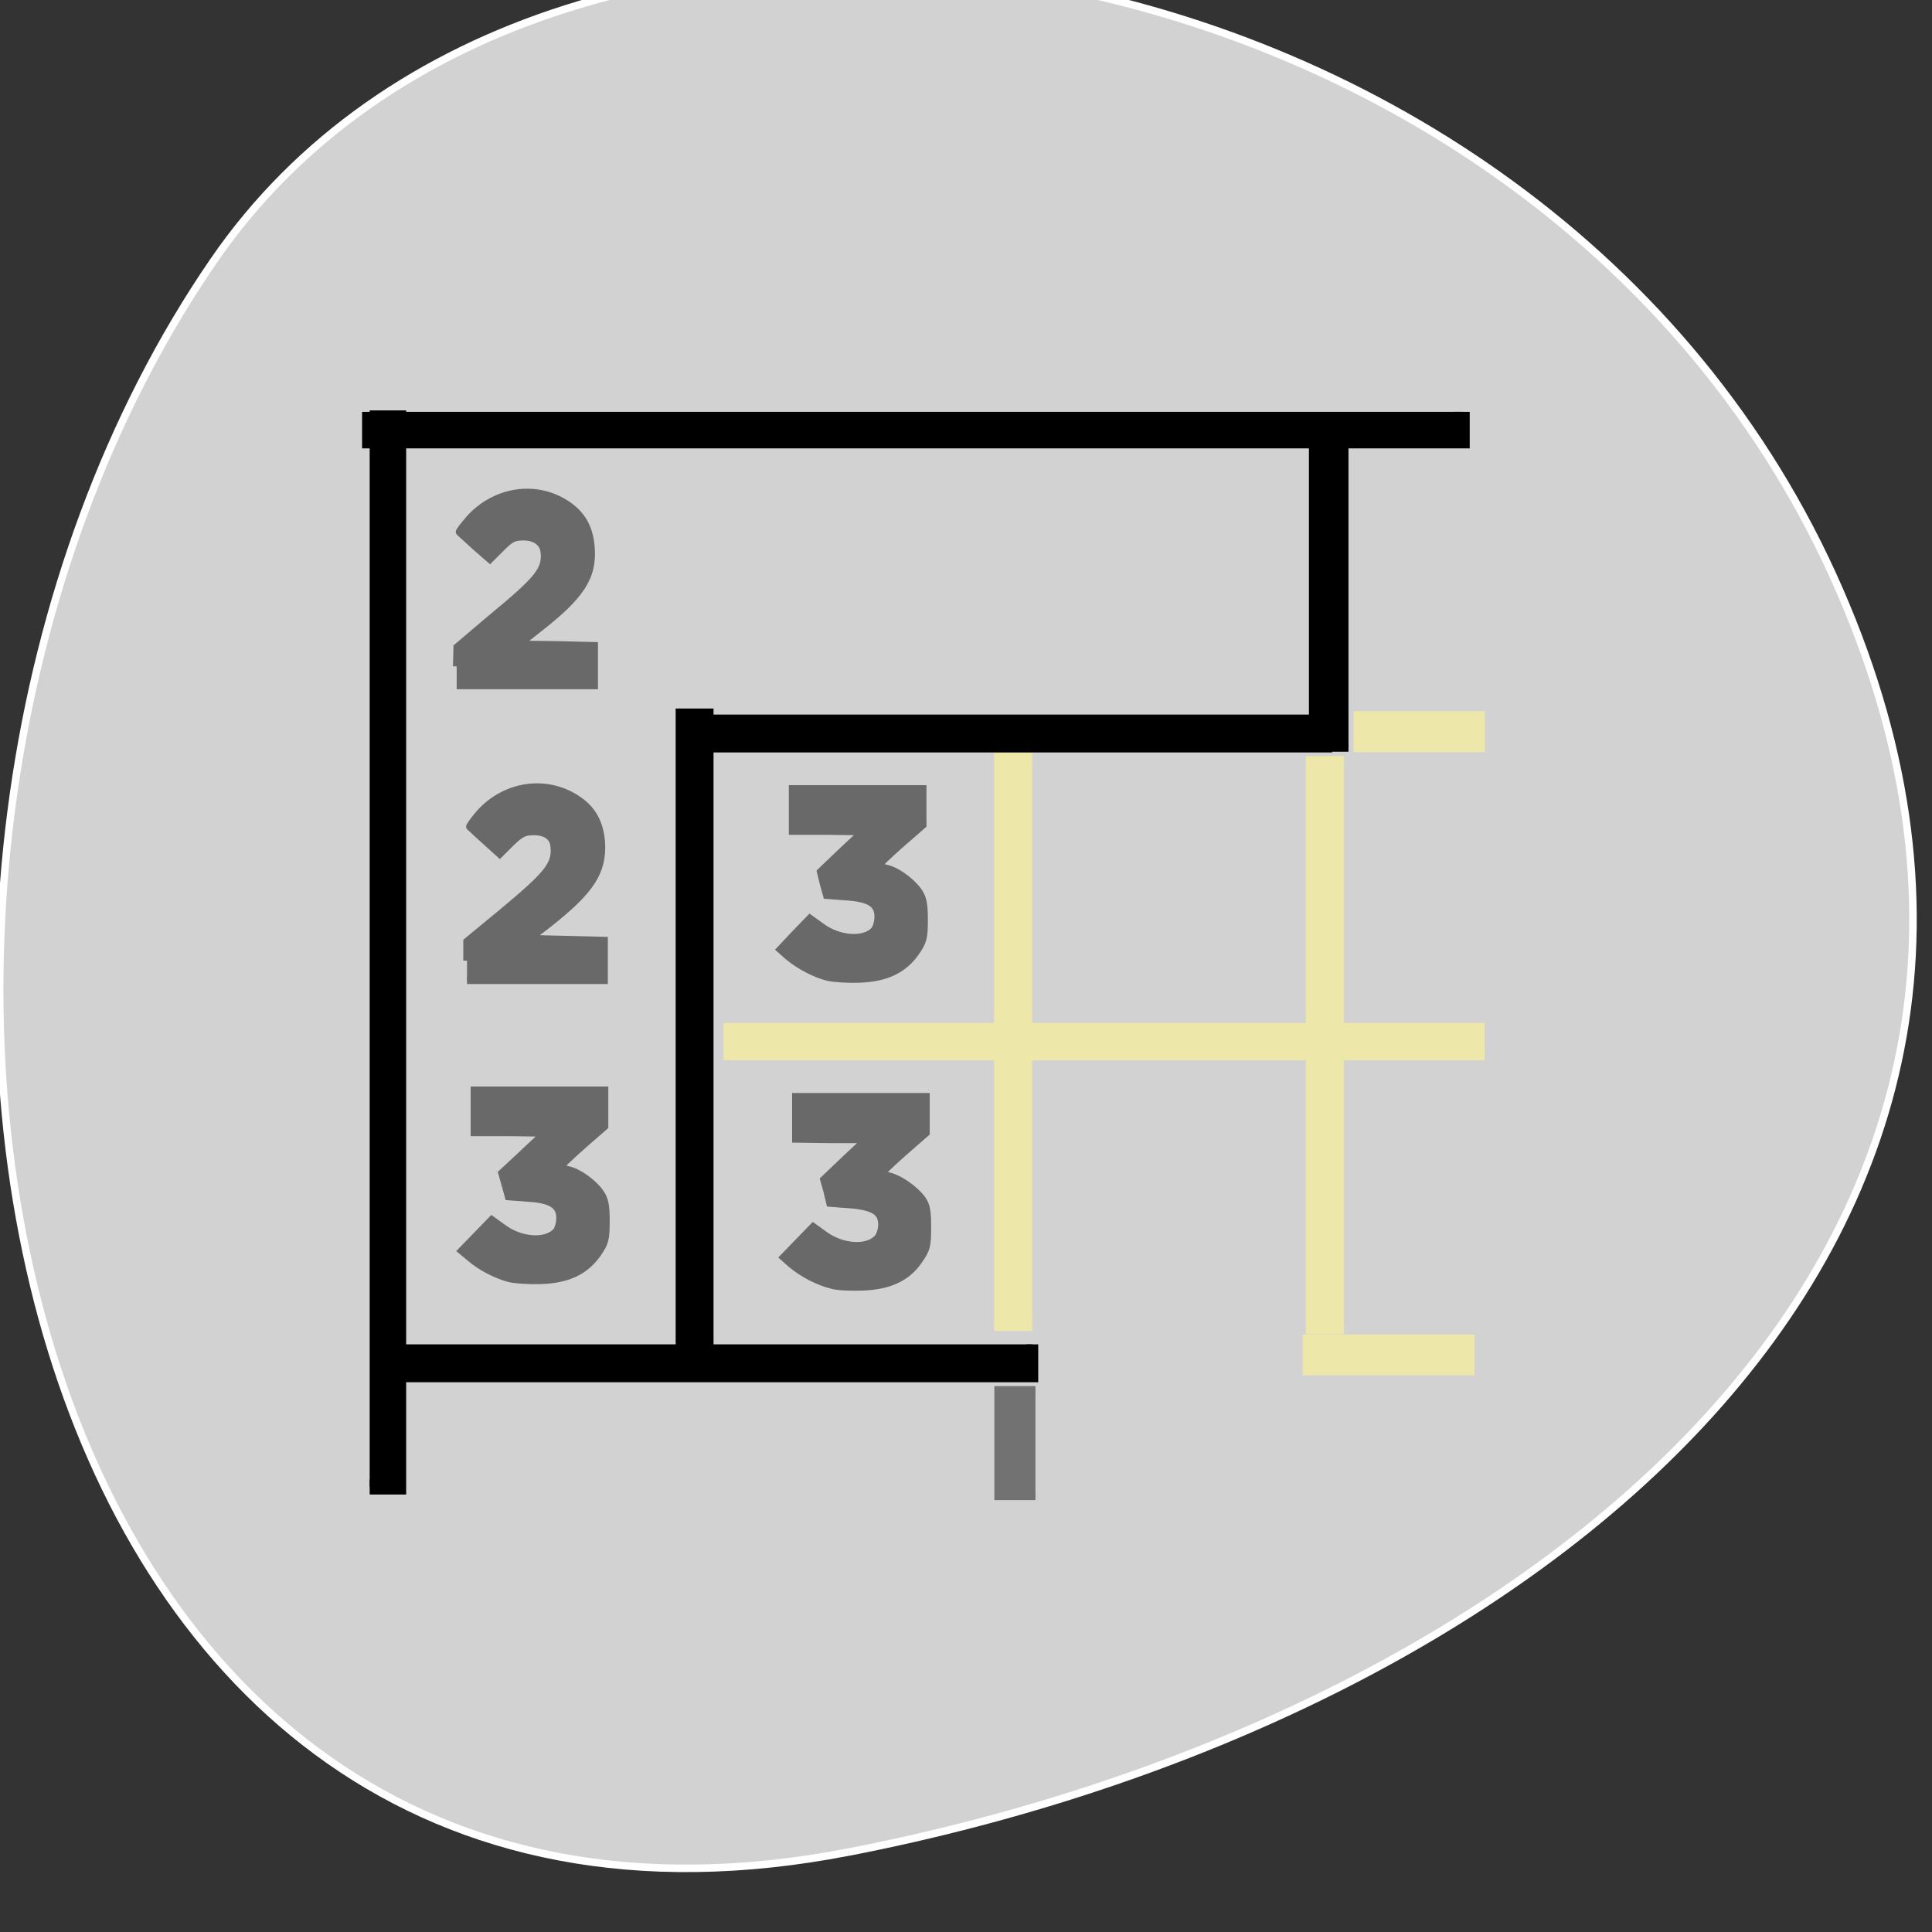 <svg xmlns="http://www.w3.org/2000/svg" viewBox="0 0 16 16"><rect x="0" y="0" width="16" height="16" fill="#333333" stroke="none"/><g transform="matrix(0.062 0 0 0.062 0 -49.773)"><path d="m 113.38 1050.17 c -114.12 22.19 -141.56 -129.94 -84.87 -212.5 c 45.13 -65.813 175.69 -47 216.25 41.813 c 40.5 88.88 -39.813 152.87 -131.37 170.69" fill="#d2d2d2" stroke="#fff"/><path d="m 49.38 858.61 h 3.875 v 142.81 h -3.875" stroke="#000" stroke-width="1.996"/></g><g stroke="#000"><g transform="matrix(0 0.062 -0.062 0 0 -49.773)"><path d="m 857.8 -195.31 h 3.875 v 145.94 h -3.875" stroke-width="2.01"/><g stroke-width="1.618"><path d="m 982.36 -137.87 h 4.25 v 85.5 h -4.25"/><path d="m 898.24 -177.12 h 4.25 v 85.56 h -4.25"/></g></g><g transform="matrix(-0.062 0 0 -0.062 0 -49.773)"><path d="m -95.31 -983.8 h 4.25 v 85.56 h -4.25" stroke-width="1.618"/><path d="m -180.12 -902.61 h 4.688 v 41.625 h -4.688" stroke-width="1.186"/></g></g><g fill="#696969" stroke="#696969" transform="matrix(0.062 0 0 0.062 0 -49.773)"><path d="m 61 891.8 l 0.063 -2.563 l 4.563 -3.875 c 6.375 -5.25 7.375 -6.5 7.06 -8.938 c -0.188 -1.188 -1.188 -1.938 -2.75 -1.938 c -1.313 0 -1.75 0.25 -3 1.5 l -1.5 1.5 l -1.938 -1.688 c -1.063 -1 -2 -1.813 -2.125 -1.938 c -0.063 -0.063 0.563 -0.875 1.375 -1.813 c 3.188 -3.5 8.125 -4.5 12.13 -2.375 c 2.563 1.375 3.813 3.25 4.063 6.188 c 0.313 4 -1.313 6.5 -7.188 11.06 l -2.438 1.938 l 5 0.063 l 5.063 0.125 v 5.313 h -18.375" stroke-width="0.991"/><path d="m 110.56 933.3 c -1.688 -0.438 -3.75 -1.5 -5.25 -2.75 l -1.063 -0.938 l 1.938 -2.063 l 2 -2.063 l 1.563 1.125 c 2.313 1.688 5.625 1.938 7 0.5 c 0.313 -0.313 0.563 -1.188 0.563 -1.875 c 0 -1.75 -1.188 -2.5 -4.375 -2.688 l -2.5 -0.188 l -0.438 -1.563 l -0.375 -1.563 l 2.813 -2.688 l 2.875 -2.688 l -4.75 -0.063 h -4.688 v -5.625 h 17.375 v 4.813 l -2.938 2.563 c -1.625 1.438 -2.938 2.688 -2.938 2.813 c 0 0.125 0.438 0.313 1 0.438 c 1.313 0.25 3.313 1.688 4.25 3 c 0.625 0.875 0.813 1.625 0.813 3.813 c 0 2.438 -0.125 2.938 -1.125 4.375 c -1.625 2.313 -3.938 3.438 -7.5 3.563 c -1.563 0.063 -3.438 -0.063 -4.25 -0.25" stroke-width="1.01"/><path d="m 62.38 931.11 v -2.563 l 4.625 -3.813 c 6.313 -5.25 7.313 -6.5 7 -9 c -0.125 -1.188 -1.125 -1.875 -2.688 -1.875 c -1.313 0 -1.75 0.25 -3.063 1.5 l -1.5 1.5 l -1.938 -1.75 c -1.063 -0.938 -1.938 -1.813 -2.063 -1.875 c -0.063 -0.063 0.563 -0.938 1.375 -1.875 c 3.188 -3.5 8.125 -4.438 12.13 -2.313 c 2.563 1.375 3.813 3.25 4.063 6.188 c 0.25 4 -1.375 6.5 -7.188 11.06 l -2.438 1.875 l 10 0.25 v 5.313 h -18.313" stroke-width="0.991"/><g stroke-width="1.01"><path d="m 111.06 974.42 c -1.75 -0.438 -3.813 -1.5 -5.313 -2.75 l -1.063 -0.938 l 1.938 -2 l 2 -2.063 l 1.563 1.125 c 2.375 1.688 5.625 1.875 7 0.438 c 0.313 -0.313 0.625 -1.125 0.625 -1.875 c 0 -1.75 -1.188 -2.438 -4.438 -2.688 l -2.5 -0.188 l -0.375 -1.563 l -0.438 -1.563 l 2.813 -2.688 l 2.875 -2.688 h -4.688 l -4.75 -0.063 v -5.625 h 17.375 v 4.813 l -2.938 2.563 c -1.625 1.438 -2.938 2.688 -2.938 2.813 c 0 0.125 0.438 0.313 1 0.438 c 1.313 0.313 3.313 1.688 4.313 3 c 0.625 0.875 0.75 1.625 0.75 3.813 c 0 2.5 -0.125 2.938 -1.125 4.375 c -1.563 2.313 -3.938 3.438 -7.5 3.563 c -1.563 0.063 -3.438 0 -4.188 -0.25"/><path d="m 68.06 973.55 c -1.688 -0.438 -3.813 -1.5 -5.25 -2.75 l -1.125 -0.938 l 4 -4.125 l 1.563 1.125 c 2.313 1.688 5.563 1.938 7 0.5 c 0.313 -0.313 0.563 -1.188 0.563 -1.875 c 0 -1.75 -1.188 -2.5 -4.375 -2.688 l -2.5 -0.188 l -0.875 -3.125 l 5.75 -5.375 l -4.75 -0.063 h -4.688 v -5.625 h 17.375 v 4.813 l -2.938 2.563 c -1.625 1.438 -2.938 2.688 -2.938 2.813 c -0.063 0.125 0.375 0.313 0.938 0.438 c 1.375 0.25 3.375 1.688 4.313 3 c 0.625 0.875 0.813 1.625 0.813 3.813 c 0 2.438 -0.125 2.938 -1.125 4.375 c -1.625 2.313 -3.938 3.438 -7.5 3.563 c -1.563 0.063 -3.5 -0.063 -4.25 -0.25"/></g></g><g fill="#ede7aa" stroke="#ede7aa"><g transform="matrix(0 0.062 -0.062 0 0 -49.773)"><path d="m 939.42 -197.44 h 4.125 v 99.94 h -4.125" stroke-width="1.726"/><path d="m 897.8 -197.94 h 5.063 v 16.75 h -5.063" stroke-width="0.783"/><path d="m 981.05 -196.5 h 5 v 22.06 h -5" stroke-width="0.89"/></g><g stroke-width="1.537" transform="matrix(-0.062 0 0 -0.062 0 -49.773)"><path d="m -137.87 -979.8 h 4.313 v 75.69 h -4.313"/><path d="m -179.5 -980.24 h 4.313 v 75.69 h -4.313"/></g></g><path d="m -138.31 -1002.8 h 5.125 v 14.5 h -5.125" transform="matrix(-0.062 0 0 -0.062 0 -49.773)" fill="#727272" stroke="#727272" stroke-width="0.733"/></svg>